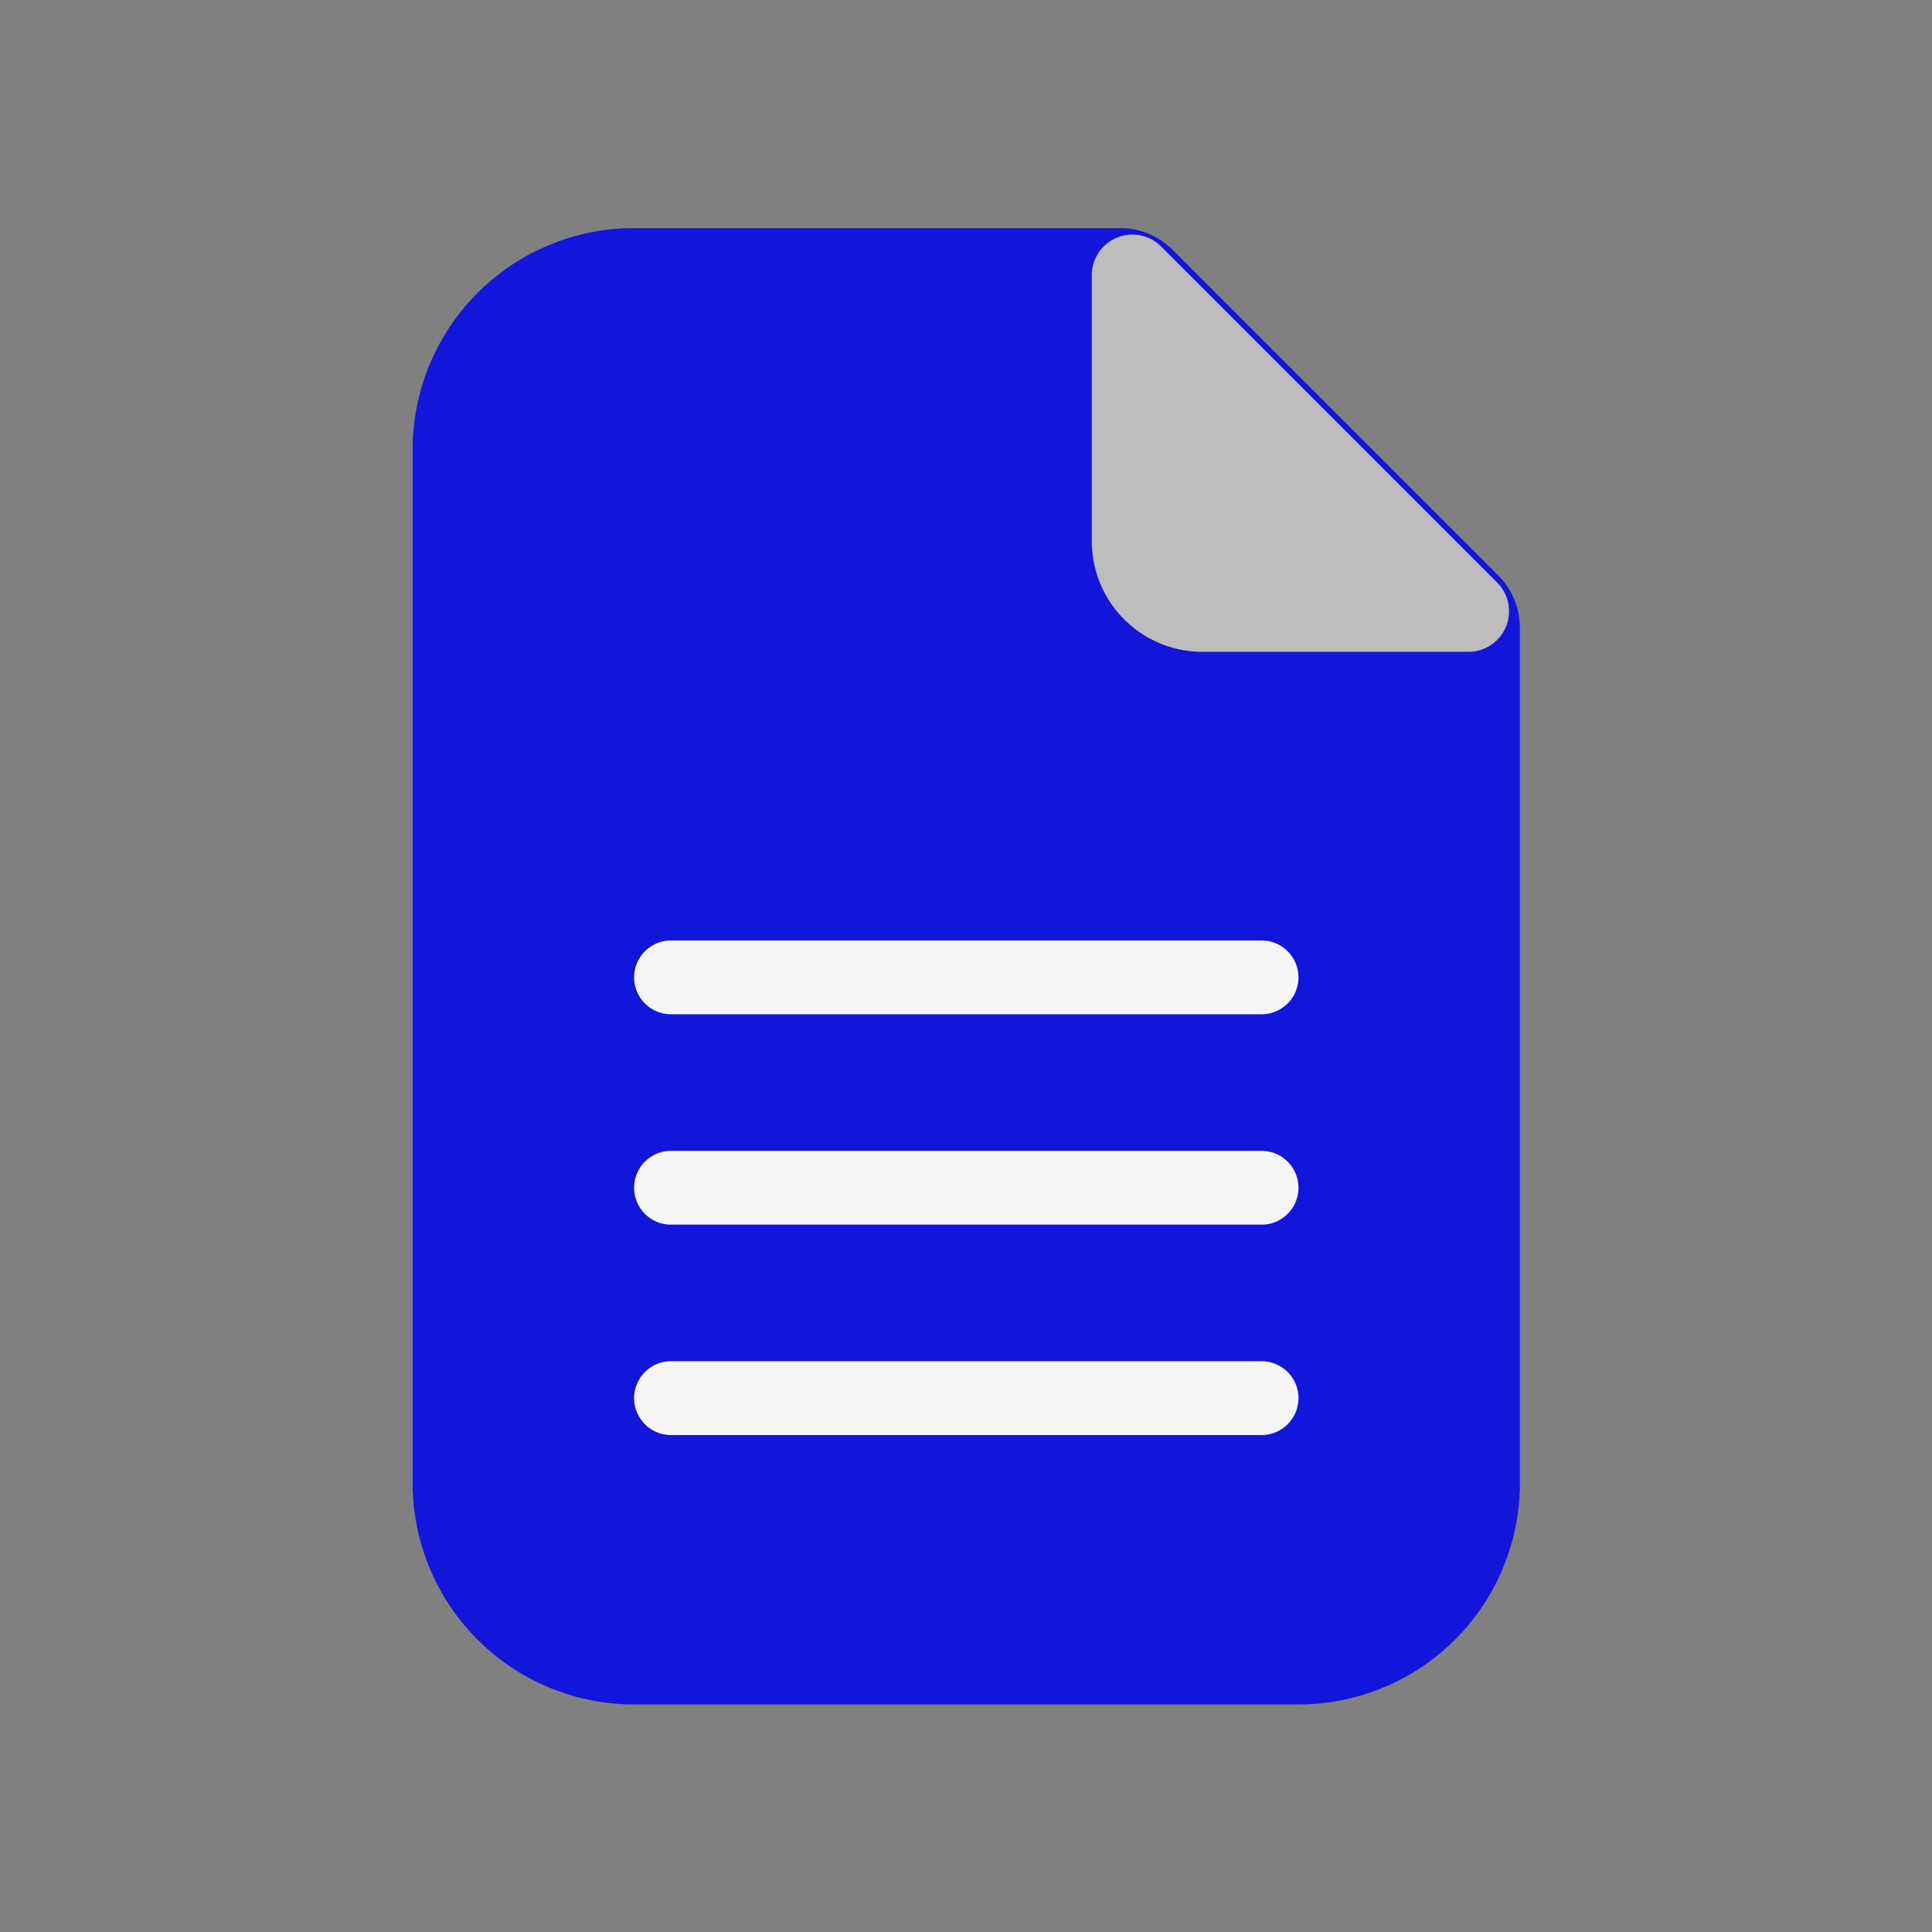 <svg id="SvgjsSvg1001" width="288" height="288" xmlns="http://www.w3.org/2000/svg" version="1.1" xmlns:xlink="http://www.w3.org/1999/xlink" xmlns:svgjs="http://svgjs.com/svgjs"><rect width="100%" height="100%" fill="#808080" stroke="none"/><defs id="SvgjsDefs1002"></defs><g id="SvgjsG1008" transform="matrix(0.917,0,0,0.917,11.995,11.995)"><svg xmlns="http://www.w3.org/2000/svg" data-name="Layer 1" viewBox="0 0 24 24" width="288" height="288"><path fill="#1216db" d="M16.5,22h-9a3,3,0,0,1-3-3V5a3,3,0,0,1,3-3h6.59a1,1,0,0,1,.7.29l4.42,4.42a1,1,0,0,1,.29.7V19A3,3,0,0,1,16.5,22Z" class="color757575 svgShape"></path><path fill="#bdbdbd" d="M18.8,7.74H15.2a1.5,1.5,0,0,1-1.5-1.5V2.64a.55.55,0,0,1,.94-.39L19.19,6.8A.55.55,0,0,1,18.8,7.74Z" class="colorbdbdbd svgShape"></path><path fill="#f5f5f5" d="M16 12.65H8a.5.5 0 01-.5-.5.5.5 0 01.5-.5h8a.5.5 0 01.5.5A.5.5 0 0116 12.65zM16 15.5H8a.5.5 0 010-1h8a.5.5 0 010 1zM16 18.35H8a.5.5 0 01-.5-.5.5.5 0 01.5-.5h8a.5.5 0 01.5.5A.5.5 0 0116 18.35z" class="colorf5f5f5 svgShape"></path></svg></g></svg>
